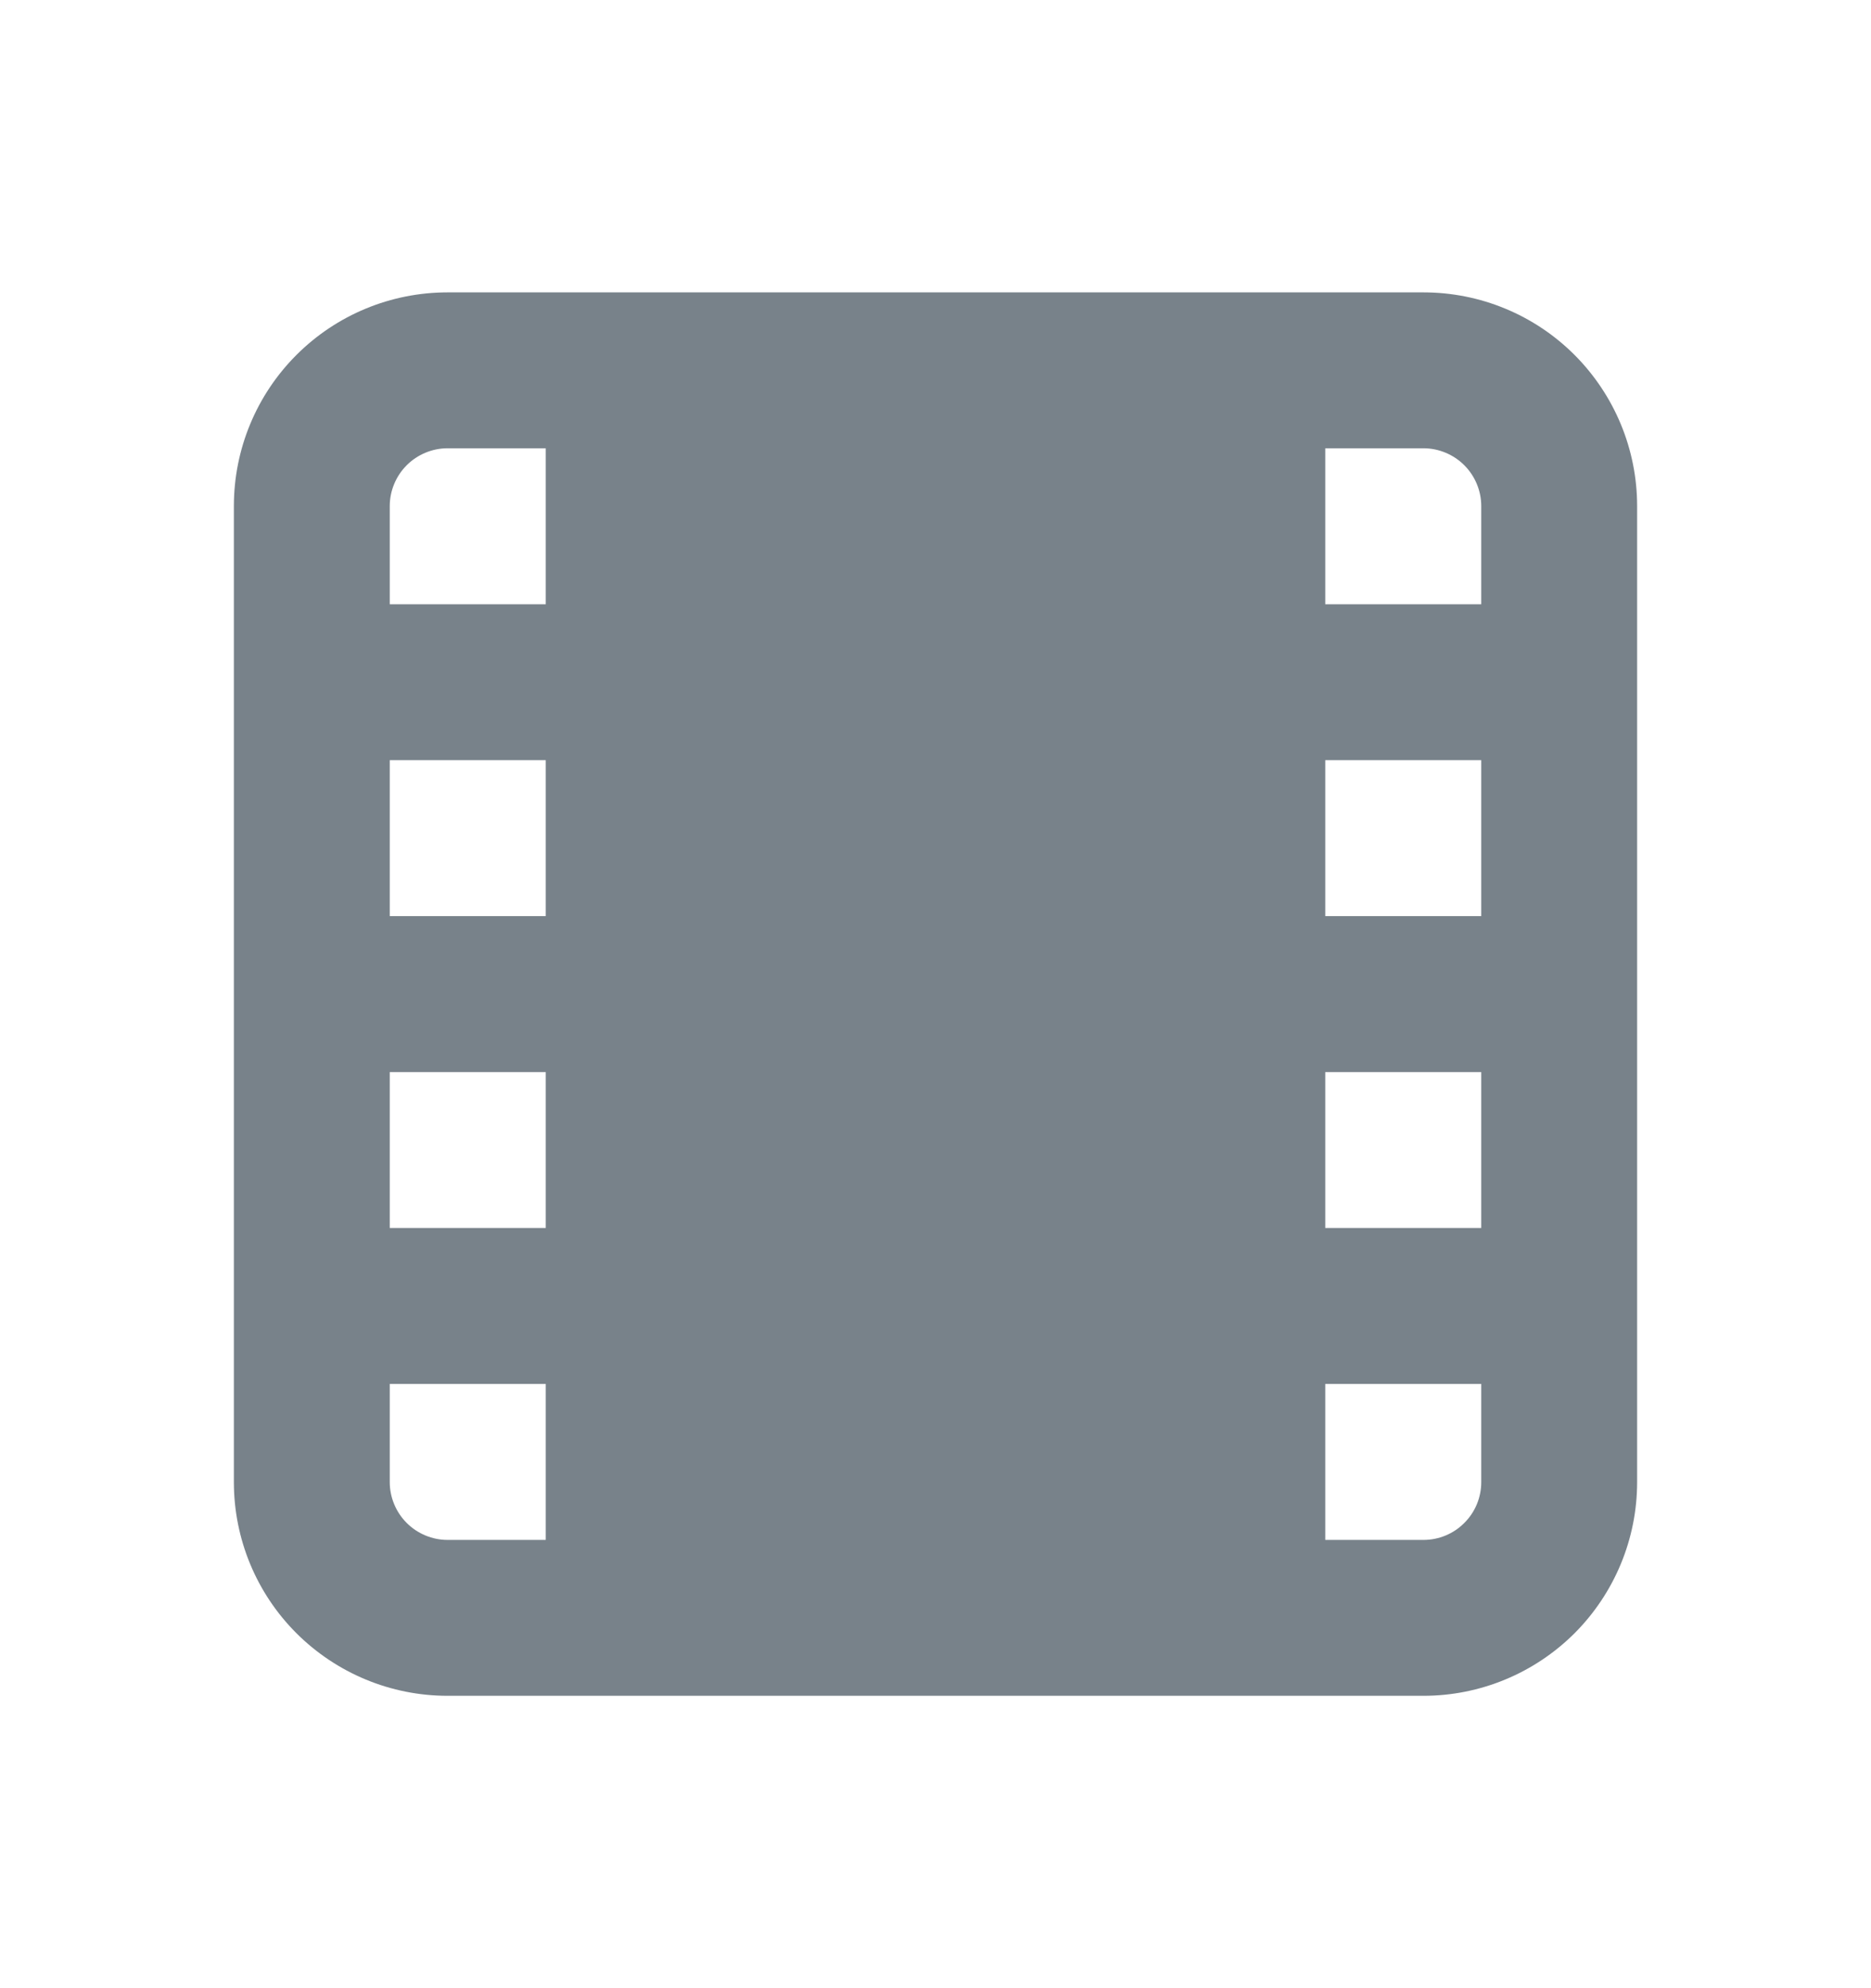     <svg xmlns="http://www.w3.org/2000/svg" width="16" height="17" viewBox="0 0 16 17" fill="none">
<g clip-path="url(#clip0_201_8463)">
<path d="M12.173 2.5H3.827C3.342 2.5 2.878 2.692 2.535 3.035C2.192 3.378 2 3.842 2 4.327V12.673C2 13.158 2.192 13.622 2.535 13.965C2.878 14.307 3.342 14.5 3.827 14.5H12.173C12.658 14.5 13.122 14.307 13.465 13.965C13.807 13.622 14 13.158 14 12.673V4.327C14 3.842 13.807 3.378 13.465 3.035C13.122 2.692 12.658 2.5 12.173 2.5ZM4.667 7.833H3.333V6.5H4.667V7.833ZM3.333 9.167H4.667V10.5H3.333V9.167ZM12.667 7.833H11.333V6.5H12.667V7.833ZM11.333 9.167H12.667V10.5H11.333V9.167ZM12.667 4.327V5.167H11.333V3.833H12.173C12.238 3.833 12.302 3.846 12.362 3.871C12.422 3.896 12.476 3.932 12.522 3.978C12.568 4.024 12.604 4.078 12.629 4.138C12.654 4.198 12.667 4.262 12.667 4.327ZM3.827 3.833H4.667V5.167H3.333V4.327C3.333 4.262 3.346 4.198 3.371 4.138C3.396 4.078 3.432 4.024 3.478 3.978C3.524 3.932 3.578 3.896 3.638 3.871C3.698 3.846 3.762 3.833 3.827 3.833ZM3.333 12.673V11.833H4.667V13.167H3.827C3.762 13.167 3.698 13.154 3.638 13.129C3.578 13.104 3.524 13.068 3.478 13.022C3.432 12.976 3.396 12.922 3.371 12.862C3.346 12.802 3.333 12.738 3.333 12.673ZM12.667 12.673C12.667 12.804 12.615 12.93 12.522 13.022C12.43 13.115 12.304 13.167 12.173 13.167H11.333V11.833H12.667V12.673Z" fill="#78828A"/>
</g>
<defs>
<clipPath id="clip0_201_8463">
<rect width="16" height="16" fill="white" transform="translate(0 0.5)"/>
</clipPath>
</defs>
</svg>